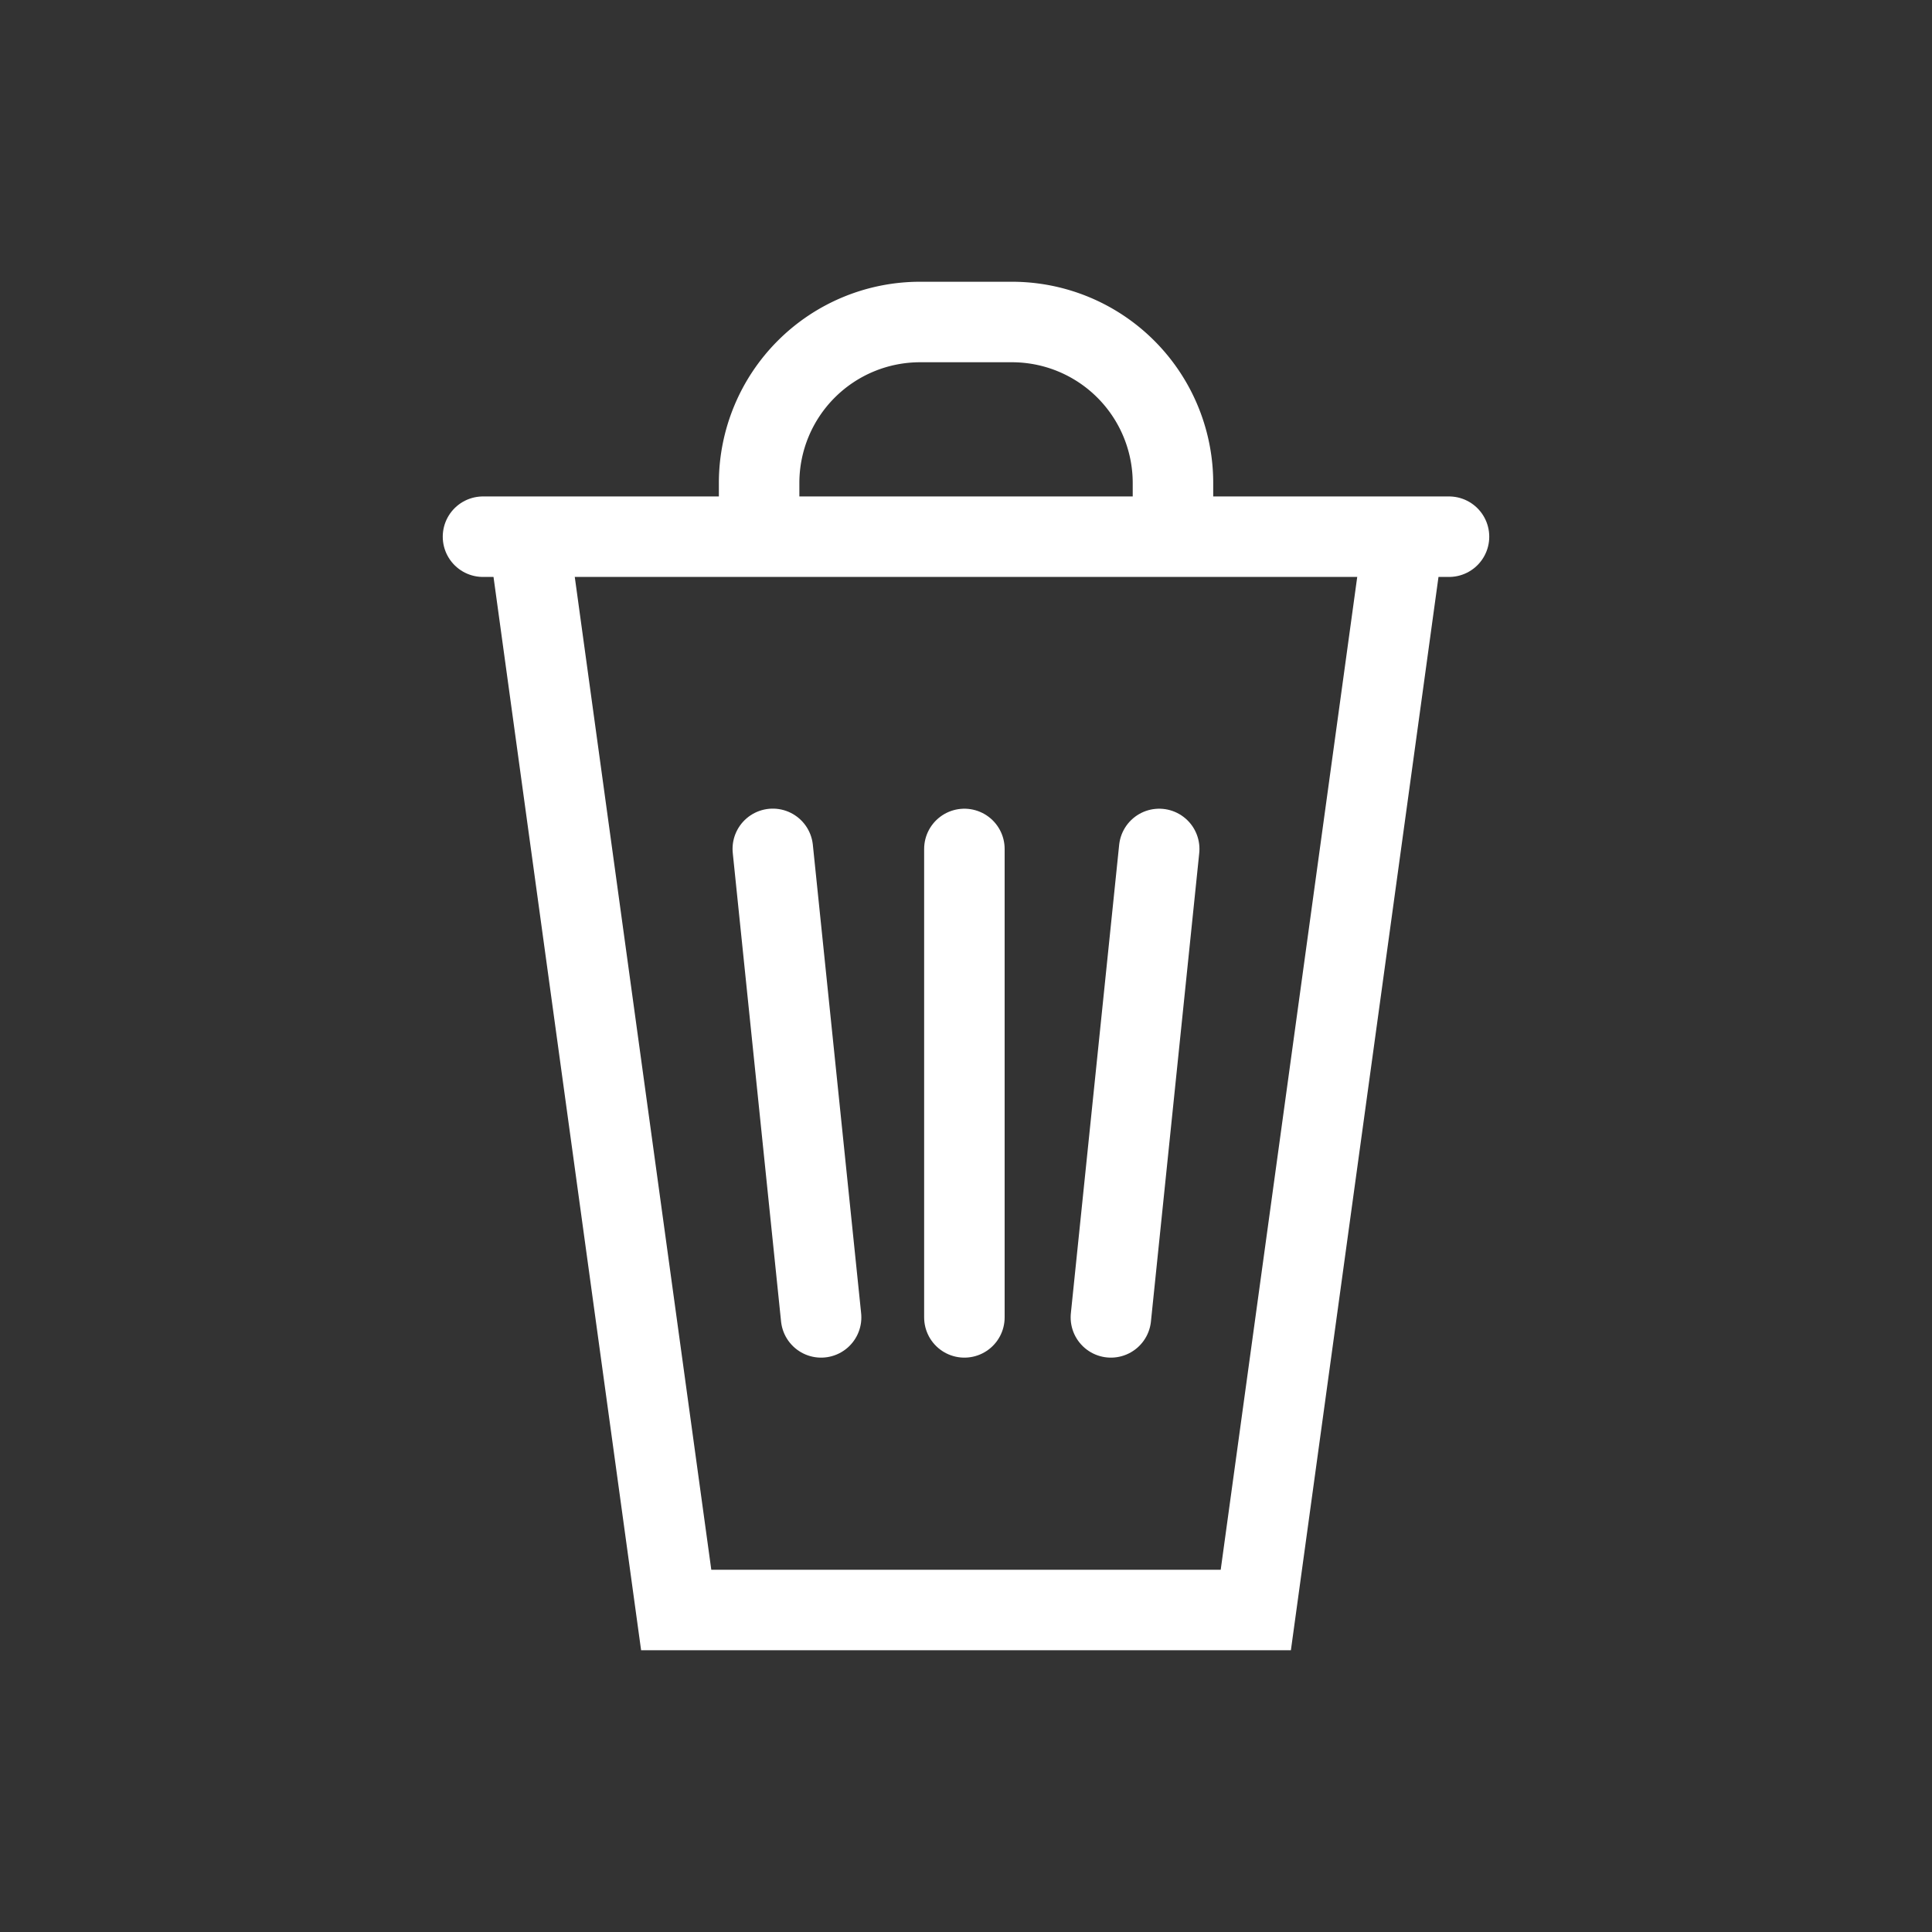 <svg xmlns="http://www.w3.org/2000/svg" width="24" height="24" viewBox="0 0 24 24"><rect x="0" y="0" width="24" height="24" fill="#333333" stroke="none"/><g fill="none" stroke="#fff" stroke-width="1"><path d="M6.6 6.91L8.4 20h7.2l1.8-13.09"/><path stroke-linecap="round" d="M6 6.667h12"/><path d="M14.571 7V6a2 2 0 0 0-2-2H11.43a2 2 0 0 0-2 2v1"/><path stroke-linecap="round" d="M11.98 10.546v5.819m-2.38-5.82l.6 5.82m4.2-5.819l-.6 5.819"/></g></svg>
